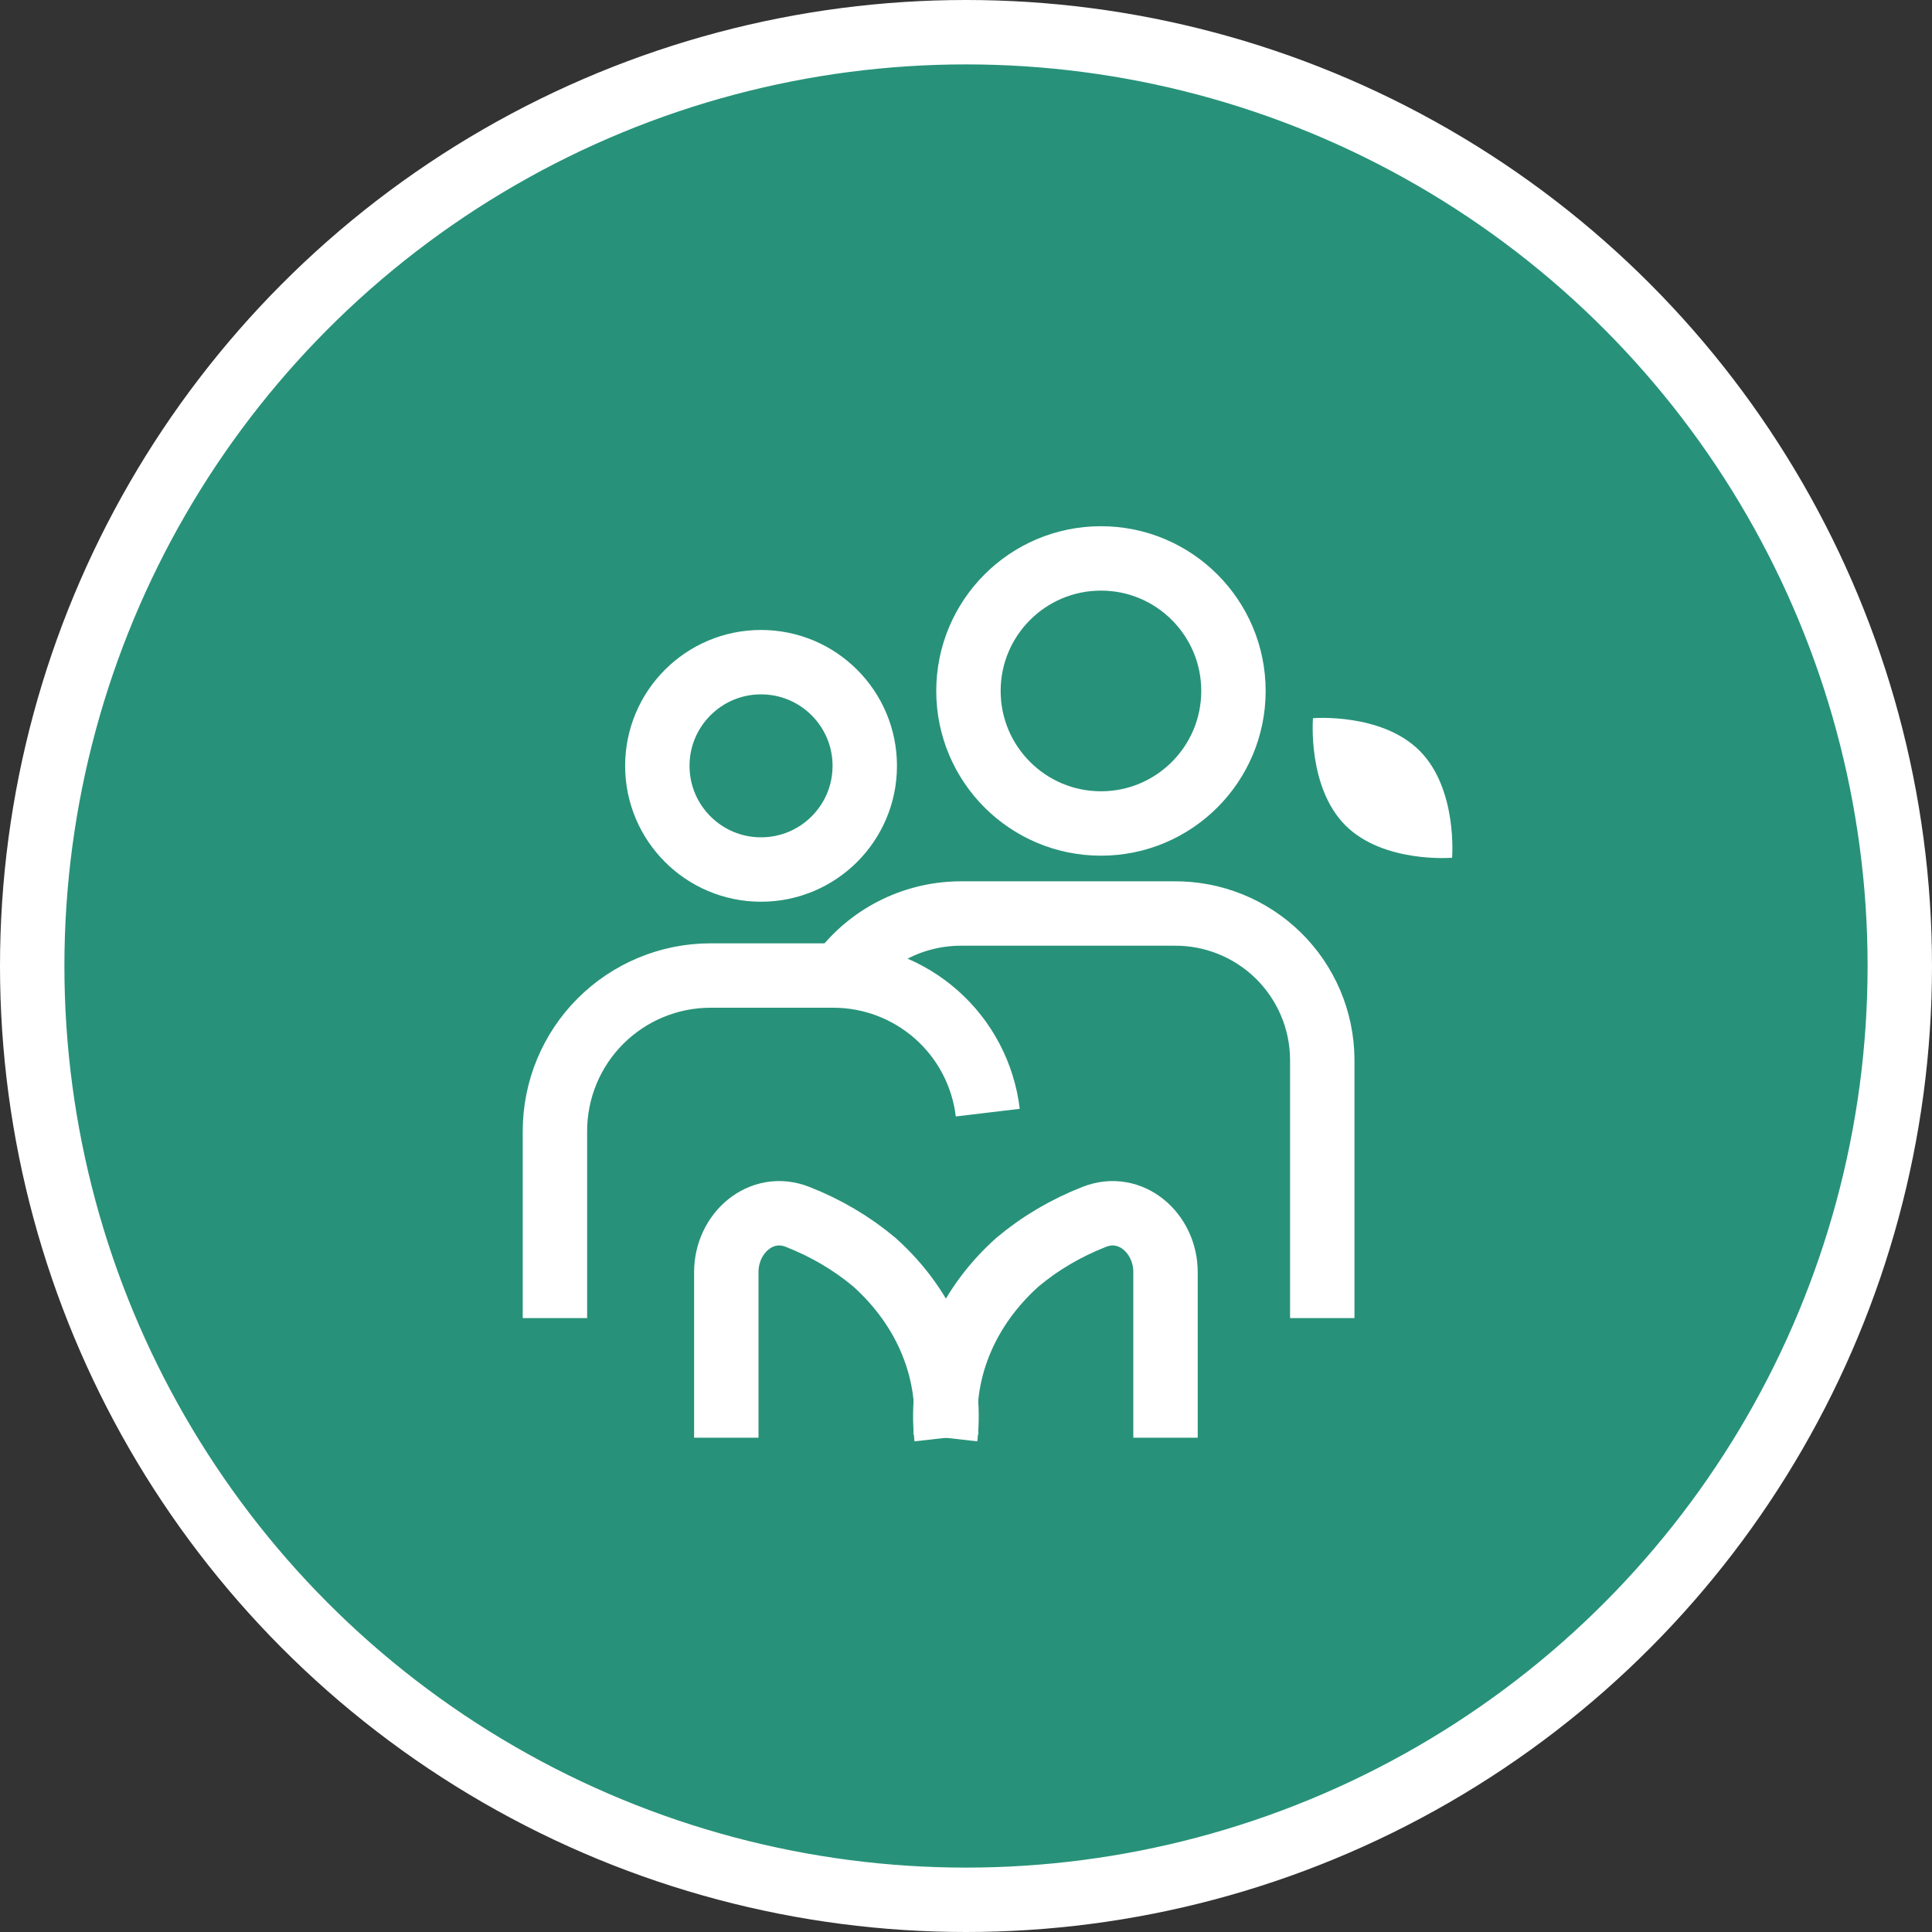 <svg width="30" height="30" viewBox="0 0 30 30" fill="none" xmlns="http://www.w3.org/2000/svg">
<rect x="0" y="0" width="30" height="30" fill="#333333" stroke="none"/>
<circle cx="15" cy="15" r="14.5" fill="#279279" stroke="white"/>
<path d="M20.532 20.467V16.441C20.526 15.837 20.28 15.26 19.849 14.837C19.417 14.414 18.835 14.179 18.231 14.185H14.931C14.58 14.184 14.233 14.262 13.917 14.415C13.601 14.567 13.324 14.79 13.107 15.065" stroke="white" stroke-miterlimit="10"/>
<path d="M15.338 17.277C15.268 16.691 14.986 16.15 14.543 15.757C14.101 15.365 13.531 15.148 12.94 15.148H11.032C10.392 15.148 9.777 15.403 9.324 15.856C8.871 16.309 8.617 16.923 8.617 17.564V20.467" stroke="white" stroke-miterlimit="10"/>
<path d="M18.098 22.325V19.753C18.098 19.148 17.556 18.673 16.993 18.895C16.553 19.067 16.149 19.305 15.799 19.599C15.397 19.959 15.09 20.388 14.9 20.859C14.71 21.329 14.641 21.829 14.697 22.325" stroke="white" stroke-miterlimit="10"/>
<path d="M11.278 22.325V19.753C11.278 19.148 11.82 18.673 12.383 18.895C12.823 19.067 13.227 19.305 13.577 19.599C13.979 19.959 14.286 20.388 14.476 20.859C14.666 21.329 14.735 21.829 14.679 22.325" stroke="white" stroke-miterlimit="10"/>
<path d="M11.817 13.502C10.928 13.502 10.207 12.781 10.207 11.892C10.207 11.003 10.928 10.282 11.817 10.282C12.707 10.282 13.428 11.003 13.428 11.892C13.428 12.781 12.707 13.502 11.817 13.502Z" stroke="white" stroke-miterlimit="10"/>
<path d="M17.096 12.787C15.959 12.787 15.038 11.865 15.038 10.729C15.038 9.593 15.959 8.671 17.096 8.671C18.232 8.671 19.153 9.593 19.153 10.729C19.153 11.865 18.232 12.787 17.096 12.787Z" stroke="white" stroke-miterlimit="10"/>
<path d="M20.89 12.815C21.483 13.409 22.548 13.319 22.548 13.319C22.548 13.319 22.636 12.252 22.044 11.658C21.451 11.064 20.388 11.152 20.388 11.152C20.388 11.152 20.298 12.219 20.89 12.815Z" fill="white"/>
</svg>

